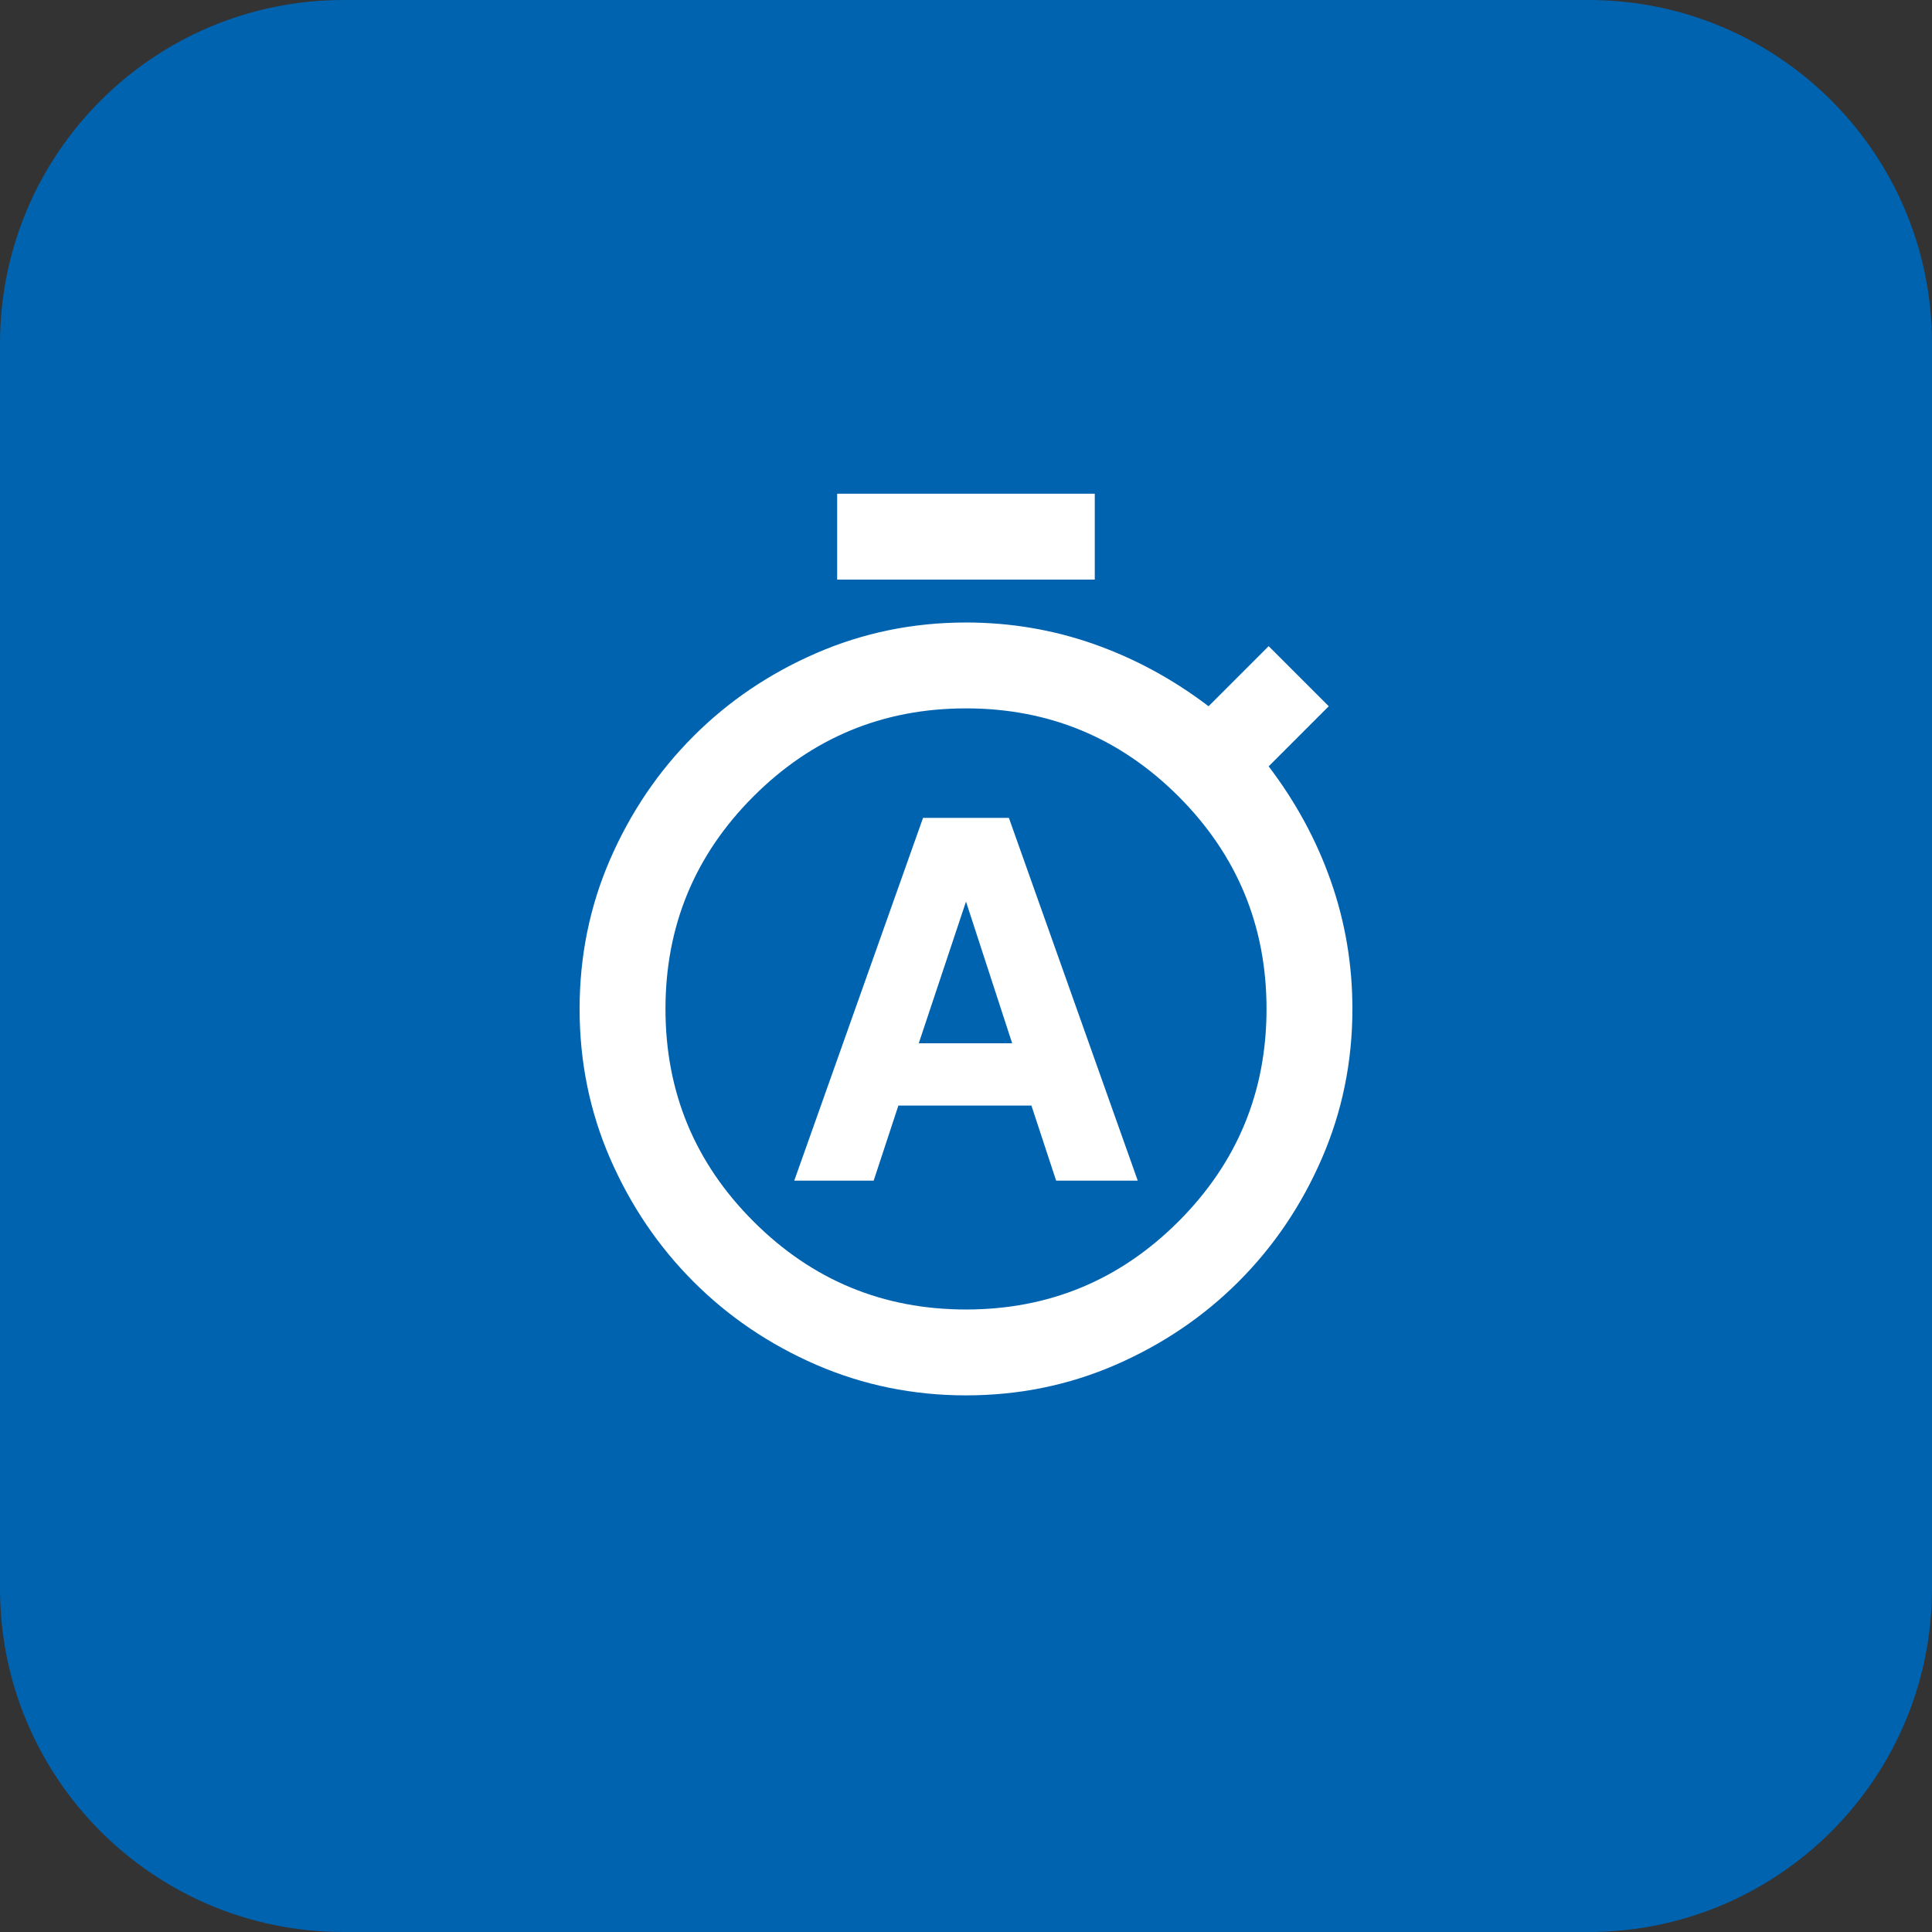 <svg width="29" height="29" viewBox="0 0 29 29" fill="none" xmlns="http://www.w3.org/2000/svg">
<rect x="0" y="0" width="29" height="29" fill="#333333" stroke="none"/>
<path d="M0 5.156C0 2.308 2.308 0 5.156 0H23.844C26.692 0 29 2.308 29 5.156V23.844C29 26.692 26.692 29 23.844 29H5.156C2.308 29 0 26.692 0 23.844V5.156Z" fill="#0063B0"/>
<path d="M11.922 17.722H13.114L13.485 16.595H15.482L15.853 17.722H17.078L15.144 12.277H13.855L11.922 17.722ZM13.791 15.66L14.5 13.533L15.193 15.66H13.791ZM12.566 8.7V7.411H16.433V8.7H12.566ZM14.5 20.945C13.705 20.945 12.956 20.791 12.252 20.486C11.548 20.18 10.933 19.763 10.408 19.237C9.882 18.71 9.466 18.095 9.159 17.392C8.853 16.688 8.7 15.939 8.7 15.145C8.7 14.35 8.853 13.6 9.159 12.897C9.466 12.193 9.882 11.578 10.408 11.052C10.933 10.526 11.548 10.11 12.252 9.804C12.957 9.498 13.706 9.344 14.5 9.344C15.166 9.344 15.805 9.452 16.417 9.667C17.029 9.882 17.604 10.193 18.141 10.601L19.043 9.699L19.945 10.601L19.043 11.503C19.451 12.04 19.763 12.615 19.977 13.227C20.192 13.839 20.3 14.479 20.3 15.145C20.3 15.939 20.146 16.689 19.84 17.392C19.534 18.096 19.118 18.711 18.592 19.237C18.066 19.763 17.451 20.179 16.747 20.486C16.043 20.792 15.294 20.945 14.5 20.945ZM14.5 19.656C15.746 19.656 16.809 19.215 17.69 18.334C18.57 17.454 19.011 16.39 19.011 15.145C19.011 13.899 18.57 12.835 17.69 11.954C16.809 11.074 15.746 10.633 14.5 10.633C13.254 10.633 12.19 11.074 11.31 11.954C10.429 12.835 9.989 13.899 9.989 15.145C9.989 16.39 10.429 17.454 11.31 18.334C12.19 19.215 13.254 19.656 14.5 19.656Z" fill="white"/>
</svg>
